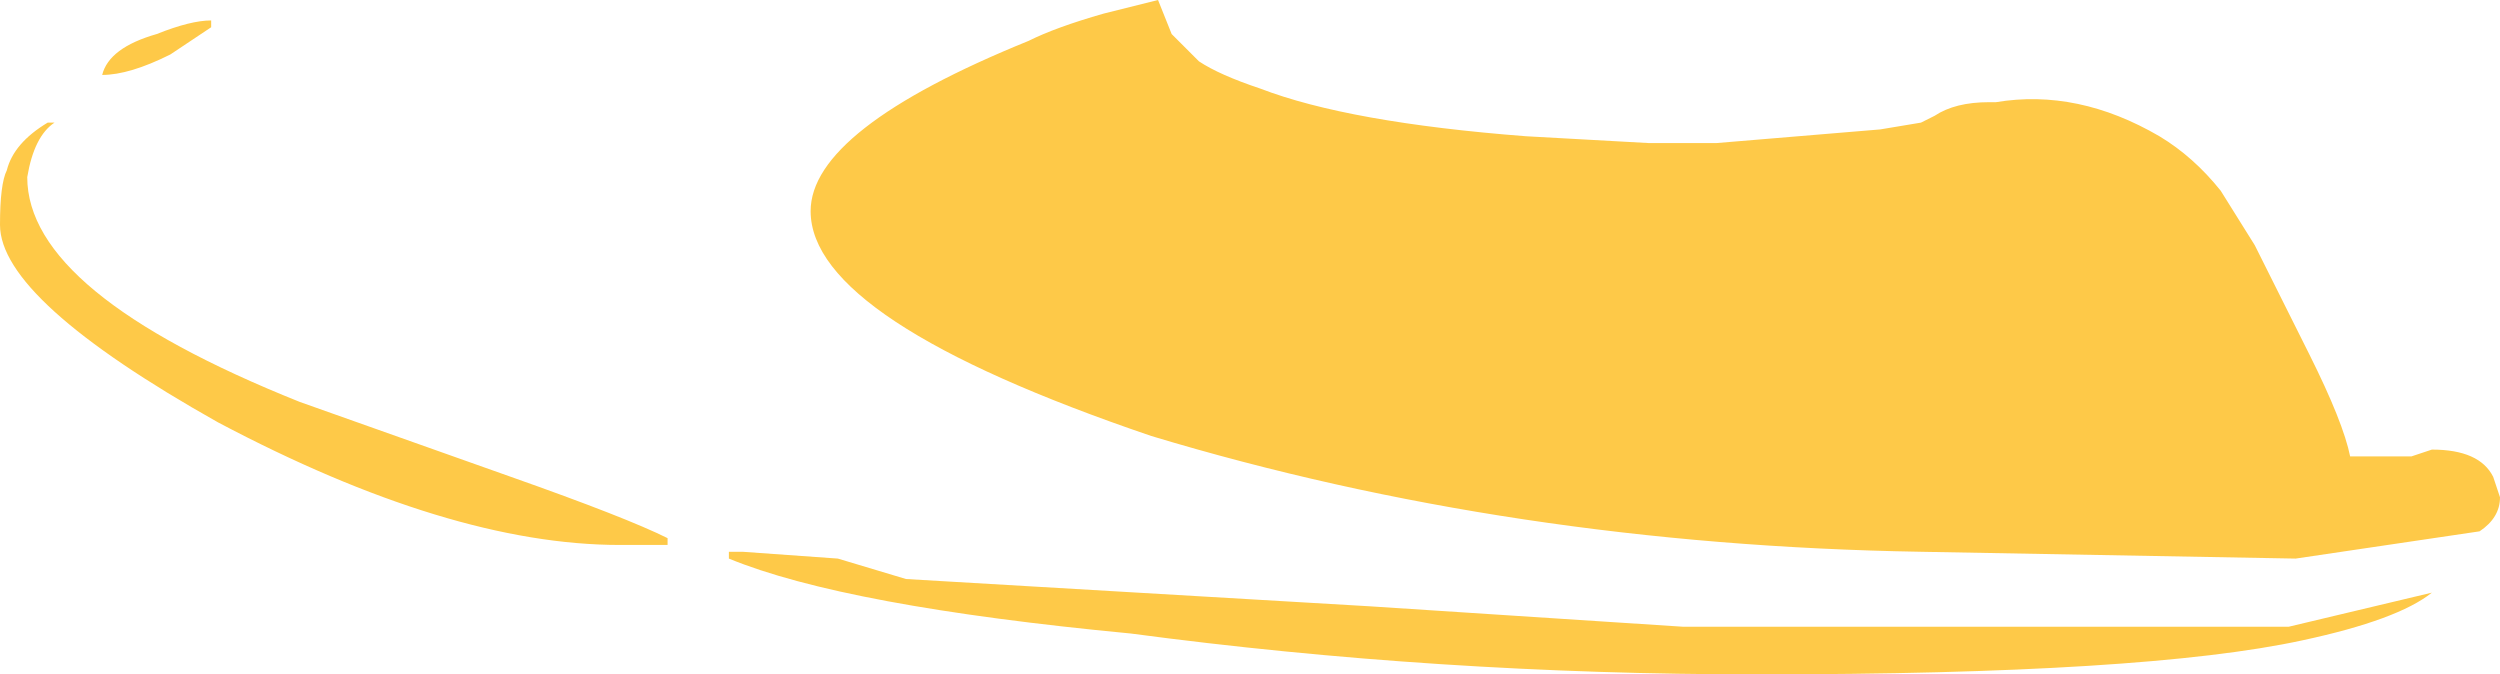 <?xml version="1.0" encoding="UTF-8" standalone="no"?>
<svg xmlns:ffdec="https://www.free-decompiler.com/flash" xmlns:xlink="http://www.w3.org/1999/xlink" ffdec:objectType="frame" height="34.65px" width="128.45px" xmlns="http://www.w3.org/2000/svg">
  <g transform="matrix(1.0, 0.0, 0.0, 1.0, 0.0, 0.0)">
    <use ffdec:characterId="1118" height="4.95" transform="matrix(7.0, 0.0, 0.0, 7.0, 0.0, 0.0)" width="18.35" xlink:href="#shape0"/>
  </g>
  <defs>
    <g id="shape0" transform="matrix(1.0, 0.0, 0.0, 1.0, 0.0, 0.0)">
      <path d="M18.3 3.5 L18.35 3.65 Q18.35 3.8 18.2 3.9 L18.2 3.9 16.85 4.1 14.1 4.05 Q11.1 4.0 8.45 3.2 5.95 2.35 5.95 1.55 5.95 0.95 7.55 0.3 7.75 0.2 8.1 0.1 L8.5 0.0 8.6 0.25 Q8.7 0.35 8.8 0.45 8.95 0.55 9.25 0.65 9.9 0.9 11.2 1.0 L12.1 1.05 12.6 1.05 13.8 0.95 14.1 0.9 14.2 0.85 Q14.35 0.75 14.6 0.75 L14.65 0.75 Q15.25 0.65 15.85 1.0 16.1 1.15 16.3 1.4 L16.55 1.8 16.95 2.6 Q17.2 3.1 17.25 3.35 L17.7 3.35 17.85 3.3 Q18.2 3.3 18.3 3.5 M14.05 4.6 L16.8 4.6 17.85 4.35 Q17.6 4.55 16.9 4.7 15.75 4.95 12.9 4.95 10.55 4.95 8.3 4.65 6.2 4.45 5.35 4.1 L5.35 4.05 5.45 4.05 6.15 4.1 6.65 4.25 10.05 4.45 12.35 4.6 14.05 4.6 M1.55 0.2 L1.25 0.4 Q0.95 0.55 0.75 0.55 0.8 0.35 1.15 0.25 1.4 0.15 1.55 0.15 L1.55 0.2 M0.05 1.25 Q0.1 1.05 0.35 0.9 L0.4 0.9 Q0.25 1.0 0.2 1.3 0.2 2.15 2.2 2.95 L3.75 3.5 Q4.6 3.8 4.9 3.95 L4.9 4.0 4.55 4.0 Q3.3 4.0 1.6 3.1 0.0 2.2 0.0 1.65 0.0 1.35 0.05 1.25" fill="#fec948" fill-rule="evenodd" stroke="none"/>
    </g>
  </defs>
</svg>
